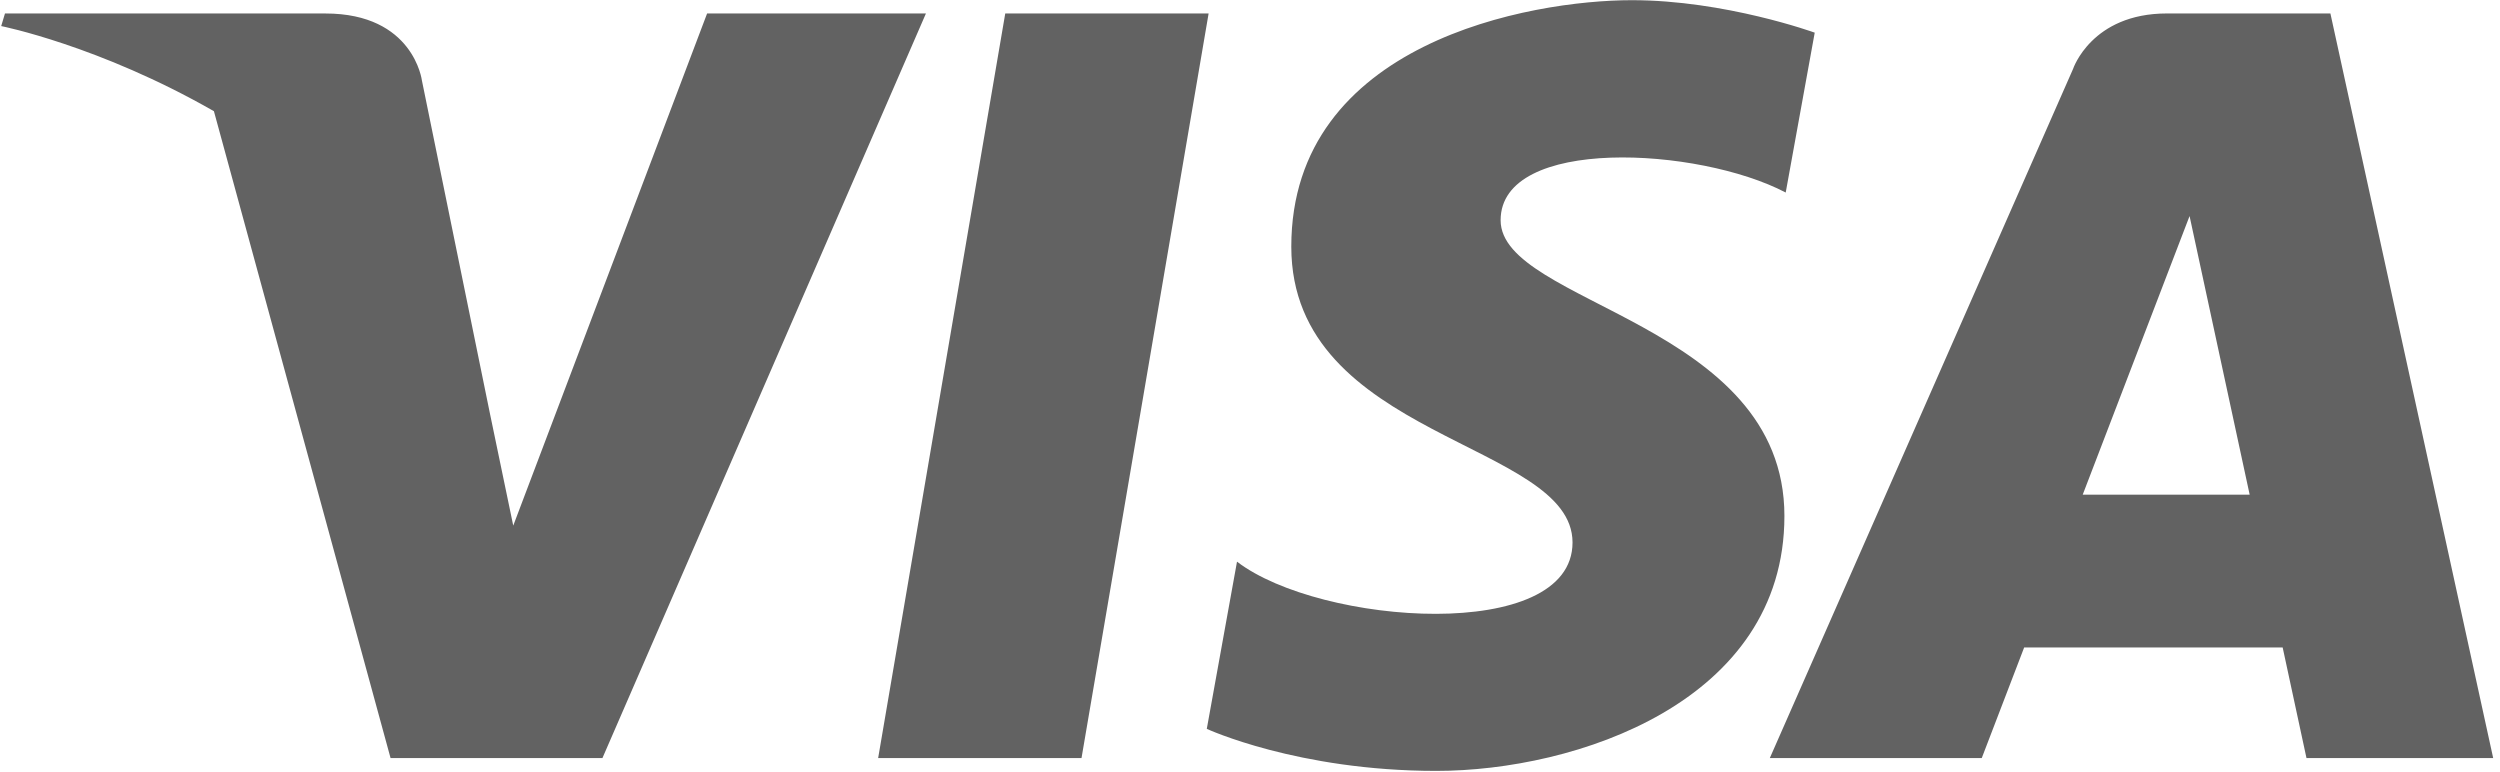 <svg width="81" height="25" viewBox="0 0 81 25" fill="none" xmlns="http://www.w3.org/2000/svg">
<g id="Logo 03">
<path id="Color" fill-rule="evenodd" clip-rule="evenodd" d="M35.041 24.561H28.452L32.57 0.437H39.159L35.041 24.561ZM22.91 0.437L16.629 17.03L15.886 13.457L15.886 13.458L13.67 2.609C13.67 2.609 13.402 0.437 10.544 0.437H0.161L0.039 0.845C0.039 0.845 3.214 1.475 6.931 3.603L12.654 24.561H19.519L30 0.437H22.91ZM74.73 24.561H80.779L75.505 0.436H70.209C67.763 0.436 67.167 2.234 67.167 2.234L57.342 24.561H64.209L65.583 20.977H73.958L74.73 24.561ZM67.48 16.027L70.942 7L72.889 16.027H67.48ZM57.857 6.238L58.797 1.058C58.797 1.058 55.896 0.006 52.871 0.006C49.602 0.006 41.838 1.368 41.838 7.992C41.838 14.224 50.95 14.302 50.95 17.576C50.95 20.849 42.777 20.262 40.079 18.198L39.1 23.615C39.1 23.615 42.042 24.977 46.536 24.977C51.032 24.977 57.815 22.758 57.815 16.718C57.815 10.445 48.62 9.862 48.62 7.135C48.621 4.407 55.037 4.757 57.857 6.238Z" fill="#626262"/>
</g>
</svg>
